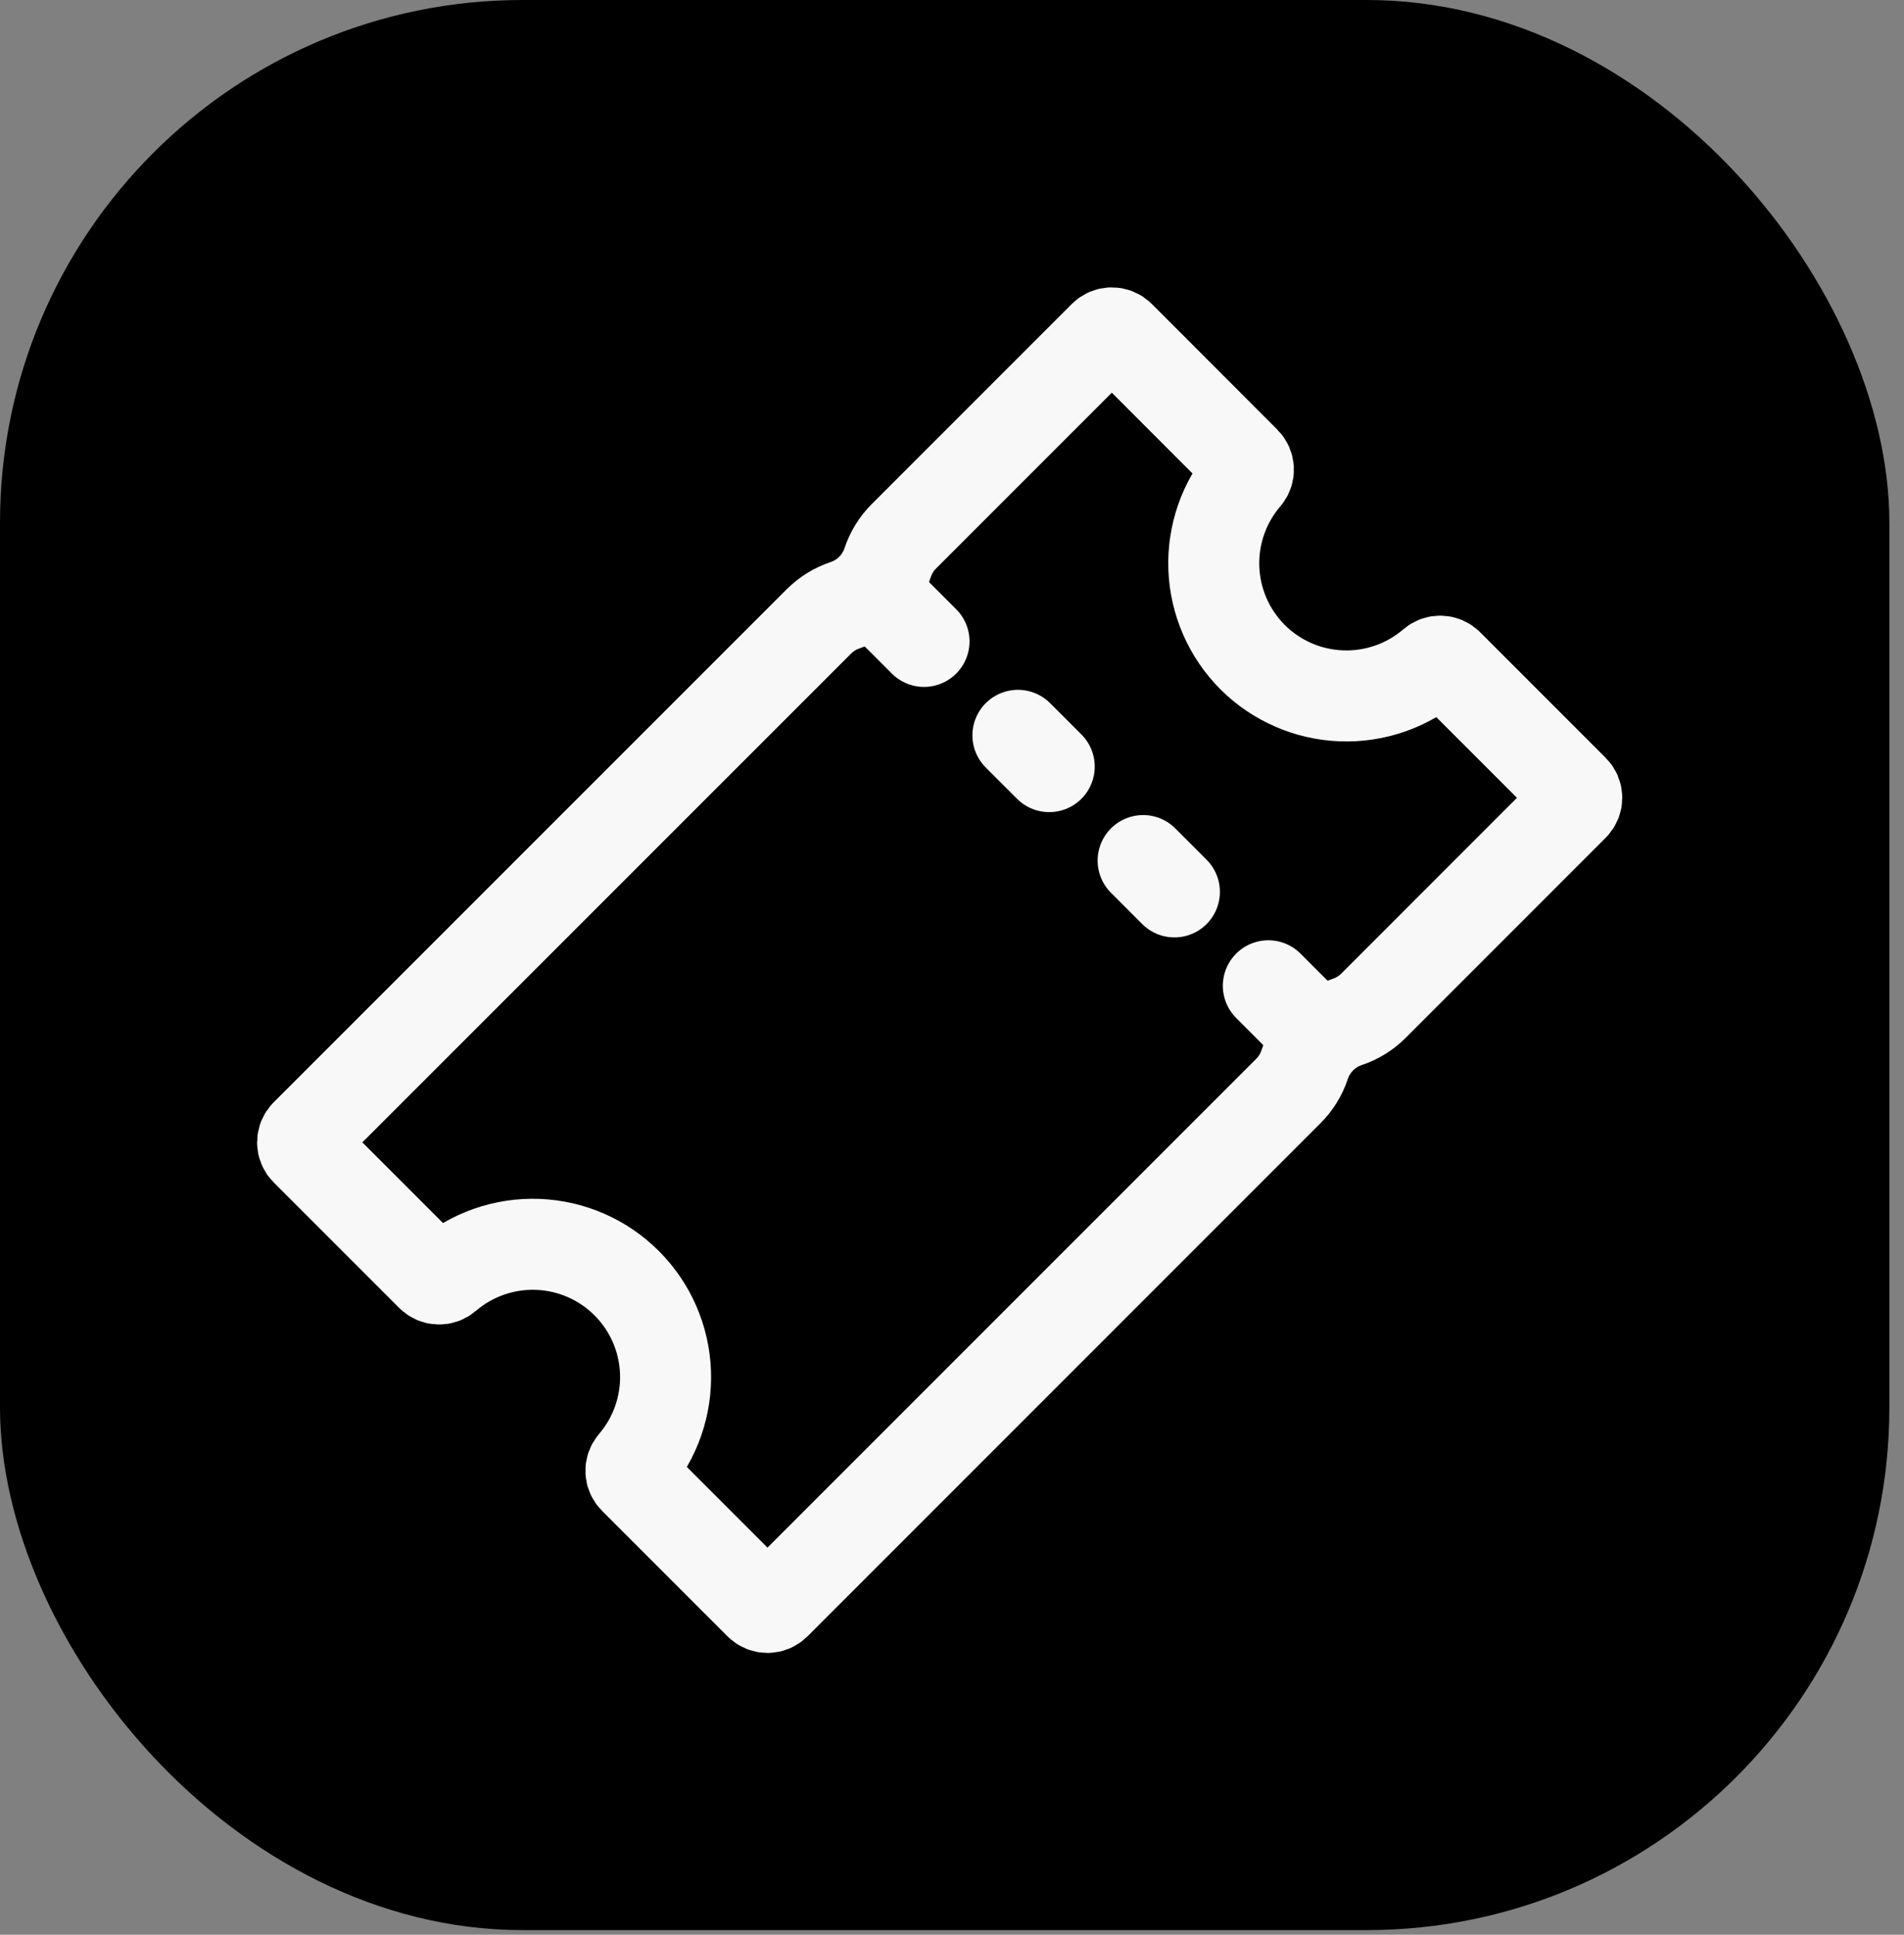 <svg width="63" height="64" viewBox="0 0 63 64" fill="none" xmlns="http://www.w3.org/2000/svg">
<rect x="0" y="0" width="63" height="64" fill="#808080" stroke="none"/>
<rect width="62.516" height="63.846" rx="17.292" fill="black"/>
<path d="M41.448 21.74C40.665 20.957 40.207 19.907 40.164 18.8C40.122 17.694 40.499 16.612 41.22 15.771C41.28 15.701 41.311 15.612 41.307 15.52C41.303 15.428 41.265 15.341 41.2 15.276L37.047 11.119C36.978 11.05 36.885 11.012 36.788 11.012C36.691 11.012 36.598 11.05 36.529 11.119L29.91 17.738C29.665 17.982 29.481 18.28 29.372 18.608C29.264 18.936 29.08 19.235 28.835 19.48C28.591 19.725 28.293 19.91 27.965 20.019C27.637 20.129 27.339 20.313 27.095 20.557L10.119 37.529C10.05 37.598 10.012 37.691 10.012 37.788C10.012 37.885 10.05 37.978 10.119 38.047L14.272 42.2C14.336 42.265 14.423 42.303 14.515 42.307C14.607 42.311 14.697 42.28 14.767 42.22C15.607 41.499 16.689 41.121 17.796 41.163C18.903 41.205 19.953 41.663 20.736 42.447C21.52 43.23 21.978 44.28 22.02 45.387C22.062 46.494 21.684 47.576 20.963 48.416C20.903 48.486 20.872 48.576 20.876 48.668C20.88 48.76 20.918 48.847 20.983 48.911L25.136 53.064C25.205 53.133 25.298 53.172 25.395 53.172C25.492 53.172 25.585 53.133 25.654 53.064L42.631 36.088C42.875 35.844 43.059 35.546 43.168 35.218C43.277 34.889 43.461 34.591 43.705 34.346C43.949 34.101 44.247 33.916 44.575 33.806C44.903 33.697 45.201 33.513 45.445 33.269L52.064 26.649C52.133 26.581 52.172 26.488 52.172 26.39C52.172 26.293 52.133 26.2 52.064 26.132L47.911 21.979C47.847 21.913 47.76 21.875 47.668 21.871C47.576 21.867 47.486 21.898 47.416 21.958C46.577 22.68 45.496 23.059 44.389 23.018C43.283 22.978 42.232 22.521 41.448 21.74Z" stroke="#F8F8F8" stroke-width="3.011" stroke-miterlimit="10"/>
<path d="M30.574 21.217L29.02 19.663M34.717 25.359L33.681 24.324M38.859 29.503L37.824 28.467M43.52 34.163L41.967 32.609" stroke="#F8F8F8" stroke-width="3.011" stroke-miterlimit="10" stroke-linecap="round"/>
</svg>
